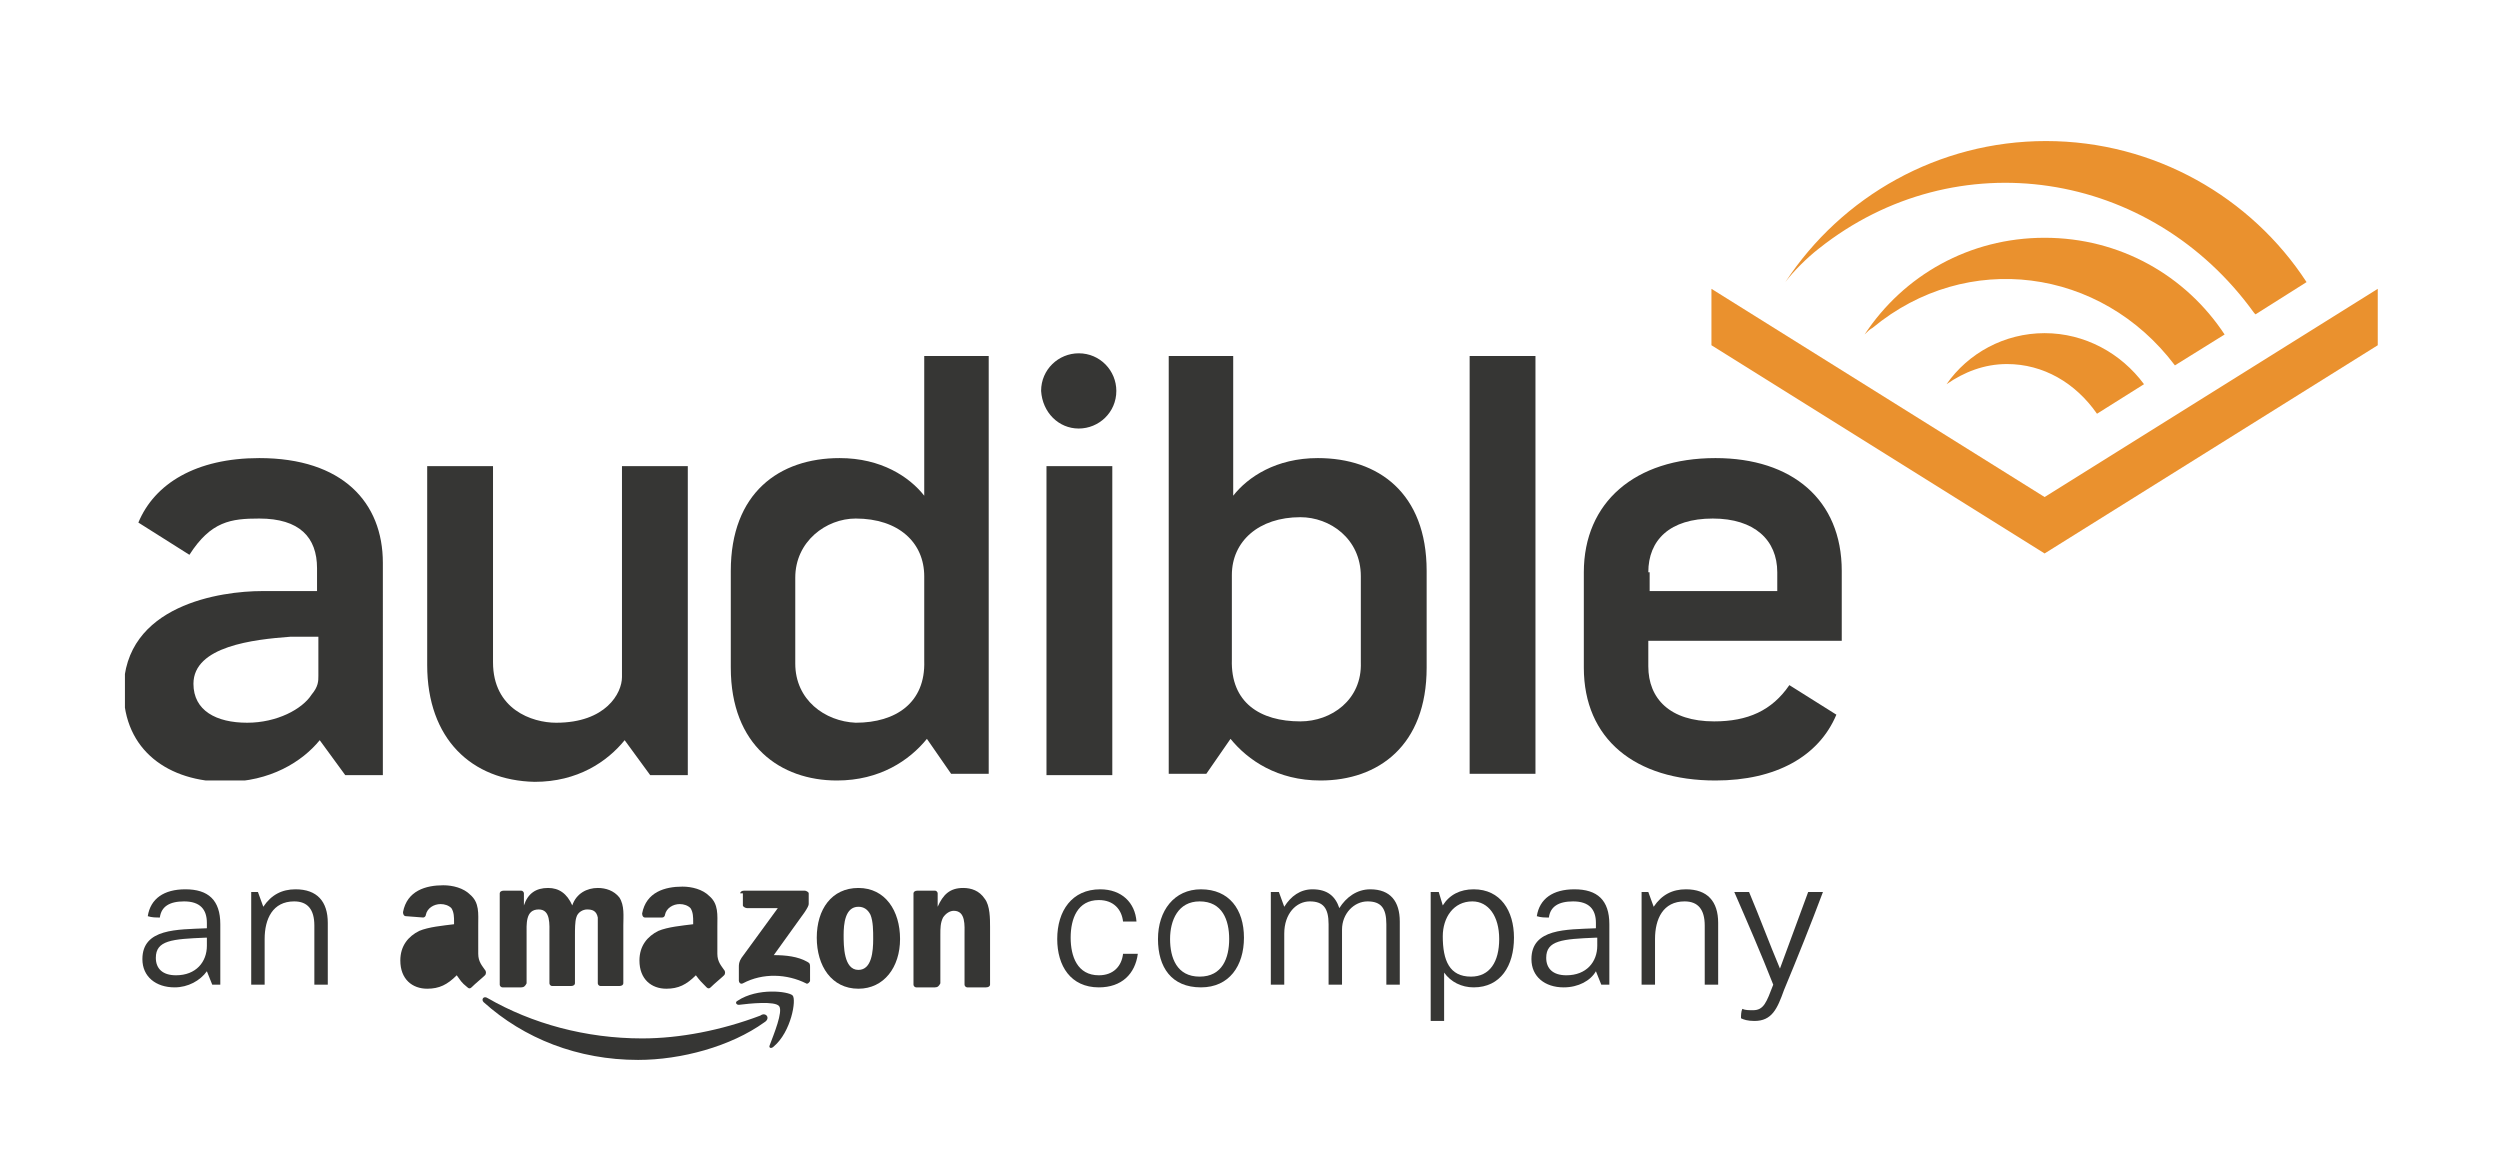 <?xml version="1.0" encoding="utf-8"?>
<!-- Generator: Adobe Illustrator 19.2.1, SVG Export Plug-In . SVG Version: 6.00 Build 0)  -->
<svg version="1.1" id="Layer_1" xmlns="http://www.w3.org/2000/svg" xmlns:xlink="http://www.w3.org/1999/xlink" x="0px" y="0px"
	 viewBox="0 0 186.1 87" style="enable-background:new 0 0 186.1 87;" xml:space="preserve">
<style type="text/css">
	.st0{clip-path:url(#SVGID_2_);fill:#EA912E;}
	.st1{clip-path:url(#SVGID_4_);fill:#EA912E;}
	.st2{clip-path:url(#SVGID_6_);fill:#EA912E;}
	.st3{clip-path:url(#SVGID_8_);fill:#EA912E;}
	.st4{clip-path:url(#SVGID_10_);fill:#363634;}
	.st5{clip-path:url(#SVGID_12_);fill:#363634;}
	.st6{clip-path:url(#SVGID_14_);fill:#363634;}
	.st7{clip-path:url(#SVGID_16_);fill:#363634;}
	.st8{clip-path:url(#SVGID_18_);fill:#363634;}
	.st9{clip-path:url(#SVGID_20_);fill:#363634;}
	.st10{clip-path:url(#SVGID_22_);fill:#363634;}
	.st11{clip-path:url(#SVGID_24_);fill:#363634;}
	.st12{clip-path:url(#SVGID_26_);fill:#363634;}
	.st13{clip-path:url(#SVGID_28_);fill:#363634;}
	.st14{clip-path:url(#SVGID_30_);fill:#363634;}
	.st15{clip-path:url(#SVGID_32_);fill:#363634;}
	.st16{clip-path:url(#SVGID_34_);fill:#363634;}
	.st17{clip-path:url(#SVGID_36_);fill:#363634;}
	.st18{clip-path:url(#SVGID_38_);fill:#363634;}
	.st19{clip-path:url(#SVGID_40_);fill:#363634;}
	.st20{clip-path:url(#SVGID_42_);fill:#363634;}
	.st21{clip-path:url(#SVGID_44_);fill:#363634;}
	.st22{clip-path:url(#SVGID_46_);fill:#363634;}
	.st23{clip-path:url(#SVGID_48_);fill:#363634;}
	.st24{clip-path:url(#SVGID_50_);fill:#363634;}
	.st25{clip-path:url(#SVGID_52_);fill:#363634;}
	.st26{clip-path:url(#SVGID_54_);fill:#363634;}
	.st27{clip-path:url(#SVGID_56_);enable-background:new    ;}
	.st28{clip-path:url(#SVGID_58_);}
	.st29{clip-path:url(#SVGID_60_);}
	.st30{clip-path:url(#SVGID_62_);fill:#363634;}
	.st31{clip-path:url(#SVGID_64_);}
	.st32{clip-path:url(#SVGID_66_);fill:#363634;}
</style>
<g>
	<g>
		<defs>
			<polyline id="SVGID_1_" points="152.2,37 177,21.5 177,25.7 152.2,41.2 127.4,25.7 127.4,21.5 152.2,37 			"/>
		</defs>
		<clipPath id="SVGID_2_">
			<use xlink:href="#SVGID_1_"  style="overflow:visible;"/>
		</clipPath>
		<rect x="125" y="19.2" class="st0" width="54.3" height="24.3"/>
	</g>
	<g>
		<defs>
			<path id="SVGID_3_" d="M152.2,17.7c-5.6,0-10.5,2.8-13.4,7.2l0,0c0.2-0.2,0.4-0.4,0.6-0.5c7-5.8,17-4.5,22.5,2.8l3.7-2.3h0
				C162.7,20.5,157.8,17.7,152.2,17.7"/>
		</defs>
		<clipPath id="SVGID_4_">
			<use xlink:href="#SVGID_3_"  style="overflow:visible;"/>
		</clipPath>
		<rect x="136.5" y="15.3" class="st1" width="31.4" height="14.1"/>
	</g>
	<g>
		<defs>
			<path id="SVGID_5_" d="M152.2,24.8c-3,0-5.7,1.5-7.3,3.8c1.3-0.9,2.8-1.5,4.5-1.5c2.7,0,5.1,1.4,6.7,3.7l3.5-2.2h0
				C157.9,26.3,155.2,24.8,152.2,24.8"/>
		</defs>
		<clipPath id="SVGID_6_">
			<use xlink:href="#SVGID_5_"  style="overflow:visible;"/>
		</clipPath>
		<rect x="142.5" y="22.4" class="st2" width="19.3" height="10.7"/>
	</g>
	<g>
		<defs>
			<path id="SVGID_7_" d="M135.4,18.5c10.2-8.1,24.7-5.9,32.4,4.8l0.1,0.1l3.8-2.4v0c-4.1-6.3-11.3-10.5-19.4-10.5
				c-8,0-15.2,4.1-19.4,10.5C133.5,20.2,134.5,19.2,135.4,18.5"/>
		</defs>
		<clipPath id="SVGID_8_">
			<use xlink:href="#SVGID_7_"  style="overflow:visible;"/>
		</clipPath>
		<rect x="130.4" y="8.2" class="st3" width="43.5" height="17.5"/>
	</g>
	<g>
		<defs>
			<path id="SVGID_9_" d="M15.4,72.3C14.9,73,14,73.5,13,73.5c-1.4,0-2.4-0.8-2.4-2.1c0-2.3,2.6-2.2,4.8-2.3v-0.4
				c0-1-0.5-1.6-1.7-1.6c-1.1,0-1.7,0.4-1.8,1.2c-0.3,0-0.6,0-0.9-0.1c0.2-1.3,1.2-2,2.8-2c1.7,0,2.6,0.8,2.6,2.6v4.5h-0.6
				L15.4,72.3z M15.3,69.8c-2.5,0.1-3.7,0.2-3.7,1.5c0,0.8,0.5,1.3,1.5,1.3c1.5,0,2.3-1,2.3-2.2V69.8z"/>
		</defs>
		<clipPath id="SVGID_10_">
			<use xlink:href="#SVGID_9_"  style="overflow:visible;"/>
		</clipPath>
		<rect x="8.2" y="63.9" class="st4" width="10.4" height="11.9"/>
	</g>
	<g>
		<defs>
			<path id="SVGID_11_" d="M18.6,66.4h0.6l0.4,1.1c0.6-0.9,1.4-1.3,2.4-1.3c1.6,0,2.4,0.9,2.4,2.5v4.6h-1v-4.4
				c0-1.2-0.5-1.8-1.5-1.8c-1.6,0-2.2,1.3-2.2,2.8v3.4h-1V66.4"/>
		</defs>
		<clipPath id="SVGID_12_">
			<use xlink:href="#SVGID_11_"  style="overflow:visible;"/>
		</clipPath>
		<rect x="16.3" y="63.9" class="st5" width="10.3" height="11.8"/>
	</g>
	<g>
		<defs>
			<path id="SVGID_13_" d="M84.7,71c-0.2,1.5-1.2,2.5-2.9,2.5c-2.1,0-3.1-1.6-3.1-3.6c0-2.1,1.1-3.7,3.2-3.7c1.6,0,2.6,1,2.7,2.4h-1
				c-0.1-0.9-0.7-1.6-1.8-1.6c-1.6,0-2.1,1.4-2.1,2.8c0,1.4,0.5,2.8,2.1,2.8c1.1,0,1.7-0.7,1.8-1.6H84.7"/>
		</defs>
		<clipPath id="SVGID_14_">
			<use xlink:href="#SVGID_13_"  style="overflow:visible;"/>
		</clipPath>
		<rect x="76.4" y="63.9" class="st6" width="10.6" height="12"/>
	</g>
	<g>
		<defs>
			<path id="SVGID_15_" d="M86.2,69.9c0-2.1,1.2-3.7,3.2-3.7c2.1,0,3.2,1.5,3.2,3.6c0,2.1-1.1,3.7-3.2,3.7
				C87.2,73.5,86.2,72,86.2,69.9z M91.5,69.9c0-1.4-0.5-2.8-2.2-2.8c-1.6,0-2.2,1.4-2.2,2.8c0,1.4,0.5,2.8,2.2,2.8
				C91,72.7,91.5,71.3,91.5,69.9z"/>
		</defs>
		<clipPath id="SVGID_16_">
			<use xlink:href="#SVGID_15_"  style="overflow:visible;"/>
		</clipPath>
		<rect x="83.8" y="63.9" class="st7" width="11" height="12"/>
	</g>
	<g>
		<defs>
			<path id="SVGID_17_" d="M103.2,73.3v-4.5c0-1.2-0.4-1.7-1.4-1.7s-1.9,0.9-1.9,2.1v4.1h-1v-4.5c0-1.2-0.4-1.7-1.4-1.7
				c-1,0-1.9,0.9-1.9,2.4v3.8h-1v-6.9h0.6l0.4,1.1c0.5-0.8,1.2-1.3,2.1-1.3c1.1,0,1.7,0.5,2,1.4c0.5-0.8,1.3-1.4,2.3-1.4
				c1.5,0,2.2,0.9,2.2,2.4v4.7H103.2"/>
		</defs>
		<clipPath id="SVGID_18_">
			<use xlink:href="#SVGID_17_"  style="overflow:visible;"/>
		</clipPath>
		<rect x="92.2" y="63.9" class="st8" width="14.3" height="11.8"/>
	</g>
	<g>
		<defs>
			<path id="SVGID_19_" d="M106.4,66.4h0.7l0.3,1c0.5-0.8,1.3-1.2,2.3-1.2c2,0,3,1.6,3,3.6c0,2.1-1,3.7-3,3.7
				c-0.9,0-1.7-0.4-2.2-1.1V76h-1V66.4z M109.5,72.7c1.4,0,2.1-1.1,2.1-2.8c0-1.7-0.8-2.8-2-2.8c-1.4,0-2.2,1.2-2.2,2.6
				C107.4,71.5,107.9,72.7,109.5,72.7z"/>
		</defs>
		<clipPath id="SVGID_20_">
			<use xlink:href="#SVGID_19_"  style="overflow:visible;"/>
		</clipPath>
		<rect x="104.1" y="63.9" class="st9" width="10.9" height="14.4"/>
	</g>
	<g>
		<defs>
			<path id="SVGID_21_" d="M118.8,72.3c-0.4,0.7-1.3,1.2-2.4,1.2c-1.4,0-2.4-0.8-2.4-2.1c0-2.3,2.6-2.2,4.8-2.3v-0.4
				c0-1-0.5-1.6-1.7-1.6c-1.1,0-1.7,0.4-1.8,1.2c-0.3,0-0.6,0-0.9-0.1c0.2-1.3,1.2-2,2.8-2c1.7,0,2.6,0.8,2.6,2.6v4.5h-0.6
				L118.8,72.3z M118.8,69.8c-2.5,0.1-3.7,0.2-3.7,1.5c0,0.8,0.5,1.3,1.5,1.3c1.5,0,2.3-1,2.3-2.2V69.8z"/>
		</defs>
		<clipPath id="SVGID_22_">
			<use xlink:href="#SVGID_21_"  style="overflow:visible;"/>
		</clipPath>
		<rect x="111.7" y="63.9" class="st10" width="10.4" height="11.9"/>
	</g>
	<g>
		<defs>
			<path id="SVGID_23_" d="M122.1,66.4h0.6l0.4,1.1c0.6-0.9,1.4-1.3,2.4-1.3c1.6,0,2.4,0.9,2.4,2.5v4.6h-1v-4.4
				c0-1.2-0.5-1.8-1.5-1.8c-1.6,0-2.2,1.3-2.2,2.8v3.4h-1V66.4"/>
		</defs>
		<clipPath id="SVGID_24_">
			<use xlink:href="#SVGID_23_"  style="overflow:visible;"/>
		</clipPath>
		<rect x="119.8" y="63.9" class="st11" width="10.3" height="11.8"/>
	</g>
	<g>
		<defs>
			<path id="SVGID_25_" d="M129.7,75.1c0.2,0.1,0.5,0.1,0.8,0.1c0.8,0,1-0.6,1.5-1.9c-0.9-2.3-1.9-4.6-2.9-6.9h1.1
				c0.8,1.9,1.5,3.8,2.3,5.7c0.7-1.9,1.4-3.8,2.1-5.7h1.1c-0.9,2.4-1.9,4.9-2.9,7.3c-0.5,1.4-0.9,2.3-2.2,2.3c-0.5,0-0.8-0.1-1-0.2
				C129.6,75.6,129.6,75.3,129.7,75.1"/>
		</defs>
		<clipPath id="SVGID_26_">
			<use xlink:href="#SVGID_25_"  style="overflow:visible;"/>
		</clipPath>
		<rect x="126.8" y="64.1" class="st12" width="11.2" height="14.3"/>
	</g>
	<g>
		<defs>
			<path id="SVGID_27_" d="M56.9,76.1c-2.5,1.8-6.2,2.8-9.4,2.8c-4.5,0-8.5-1.6-11.5-4.3c-0.2-0.2,0-0.5,0.3-0.3
				c3.3,1.9,7.3,3,11.5,3c2.8,0,5.9-0.6,8.8-1.7C57,75.3,57.4,75.8,56.9,76.1"/>
		</defs>
		<clipPath id="SVGID_28_">
			<use xlink:href="#SVGID_27_"  style="overflow:visible;"/>
		</clipPath>
		<rect x="33.6" y="71.9" class="st13" width="25.9" height="9.3"/>
	</g>
	<g>
		<defs>
			<path id="SVGID_29_" d="M58,74.9c-0.3-0.4-2.2-0.2-3-0.1c-0.2,0-0.3-0.2-0.1-0.3c1.5-1,3.8-0.7,4.1-0.4c0.3,0.3-0.1,2.7-1.4,3.8
				c-0.2,0.2-0.4,0.1-0.3-0.1C57.6,77,58.3,75.3,58,74.9"/>
		</defs>
		<clipPath id="SVGID_30_">
			<use xlink:href="#SVGID_29_"  style="overflow:visible;"/>
		</clipPath>
		<rect x="52.5" y="71.5" class="st14" width="9" height="8.8"/>
	</g>
	<g>
		<defs>
			<path id="SVGID_31_" d="M55.1,66.5c0-0.1,0.1-0.2,0.3-0.2h4.5c0.1,0,0.3,0.1,0.3,0.2v0.8c0,0.1-0.1,0.3-0.3,0.6l-2.3,3.2
				c0.9,0,1.8,0.1,2.5,0.5c0.2,0.1,0.2,0.2,0.2,0.4v1c0,0.1-0.2,0.3-0.3,0.2c-1.4-0.7-3.2-0.8-4.7,0c-0.2,0.1-0.3-0.1-0.3-0.2v-1
				c0-0.2,0-0.4,0.2-0.7l2.7-3.7h-2.3c-0.1,0-0.3-0.1-0.3-0.2V66.5z"/>
		</defs>
		<clipPath id="SVGID_32_">
			<use xlink:href="#SVGID_31_"  style="overflow:visible;"/>
		</clipPath>
		<rect x="52.5" y="63.9" class="st15" width="10" height="11.7"/>
	</g>
	<g>
		<defs>
			<path id="SVGID_33_" d="M38.8,73.5h-1.4c-0.1,0-0.2-0.1-0.2-0.2v-6.8c0-0.1,0.1-0.2,0.3-0.2h1.3c0.1,0,0.2,0.1,0.2,0.2v0.9h0
				c0.3-0.9,0.9-1.3,1.8-1.3c0.8,0,1.4,0.4,1.8,1.3c0.3-0.9,1.1-1.3,1.9-1.3c0.6,0,1.2,0.2,1.6,0.7c0.4,0.6,0.3,1.4,0.3,2.1l0,4.3
				c0,0.1-0.1,0.2-0.3,0.2h-1.4c-0.1,0-0.2-0.1-0.2-0.2l0-3.6c0-0.3,0-1,0-1.3c-0.1-0.5-0.4-0.6-0.8-0.6c-0.3,0-0.7,0.2-0.8,0.6
				c-0.1,0.3-0.1,0.9-0.1,1.3v3.6c0,0.1-0.1,0.2-0.3,0.2h-1.4c-0.1,0-0.2-0.1-0.2-0.2v-3.6c0-0.8,0.1-1.9-0.8-1.9
				c-1,0-0.9,1.1-0.9,1.9v3.6C39.1,73.4,39,73.5,38.8,73.5"/>
		</defs>
		<clipPath id="SVGID_34_">
			<use xlink:href="#SVGID_33_"  style="overflow:visible;"/>
		</clipPath>
		<rect x="34.9" y="63.8" class="st16" width="13.8" height="12"/>
	</g>
	<g>
		<defs>
			<path id="SVGID_35_" d="M63.9,66.1c2,0,3.1,1.7,3.1,3.8c0,2.1-1.2,3.7-3.1,3.7c-2,0-3.1-1.7-3.1-3.8
				C60.8,67.7,61.9,66.1,63.9,66.1z M63.9,67.5c-1,0-1.1,1.3-1.1,2.1c0,0.8,0,2.6,1.1,2.6c1,0,1.1-1.4,1.1-2.3c0-0.6,0-1.3-0.2-1.8
				C64.6,67.7,64.3,67.5,63.9,67.5z"/>
		</defs>
		<clipPath id="SVGID_36_">
			<use xlink:href="#SVGID_35_"  style="overflow:visible;"/>
		</clipPath>
		<rect x="58.5" y="63.8" class="st17" width="10.8" height="12.2"/>
	</g>
	<g>
		<defs>
			<path id="SVGID_37_" d="M69.6,73.5h-1.4c-0.1,0-0.2-0.1-0.2-0.2l0-6.8c0-0.1,0.1-0.2,0.3-0.2h1.3c0.1,0,0.2,0.1,0.2,0.2v1h0
				c0.4-0.9,0.9-1.4,1.9-1.4c0.6,0,1.2,0.2,1.6,0.8c0.4,0.5,0.4,1.5,0.4,2.1v4.3c0,0.1-0.1,0.2-0.3,0.2H72c-0.1,0-0.2-0.1-0.2-0.2
				v-3.7c0-0.7,0.1-1.8-0.8-1.8c-0.3,0-0.6,0.2-0.8,0.5c-0.2,0.4-0.2,0.8-0.2,1.3v3.6C69.9,73.4,69.8,73.5,69.6,73.5"/>
		</defs>
		<clipPath id="SVGID_38_">
			<use xlink:href="#SVGID_37_"  style="overflow:visible;"/>
		</clipPath>
		<rect x="65.7" y="63.8" class="st18" width="10.2" height="12"/>
	</g>
	<g>
		<defs>
			<path id="SVGID_39_" d="M51.5,70.2c0,0.5,0,0.9-0.3,1.4c-0.2,0.4-0.6,0.6-0.9,0.6c-0.5,0-0.8-0.4-0.8-1c0-1.1,1-1.3,2-1.3V70.2z
				 M52.9,73.5c-0.1,0.1-0.2,0.1-0.3,0c-0.4-0.4-0.5-0.5-0.8-0.9c-0.7,0.7-1.3,1-2.2,1c-1.1,0-2-0.7-2-2.1c0-1.1,0.6-1.8,1.4-2.2
				c0.7-0.3,1.8-0.4,2.6-0.5v-0.2c0-0.3,0-0.7-0.2-1c-0.2-0.2-0.5-0.3-0.8-0.3c-0.5,0-1,0.3-1.1,0.8c0,0.1-0.1,0.2-0.2,0.2L48,68.3
				c-0.1,0-0.2-0.1-0.2-0.3c0.3-1.6,1.7-2,3-2c0.7,0,1.5,0.2,2,0.7c0.7,0.6,0.6,1.4,0.6,2.3V71c0,0.6,0.3,0.9,0.5,1.2
				c0.1,0.1,0.1,0.3,0,0.4C53.7,72.8,53.2,73.2,52.9,73.5L52.9,73.5z"/>
		</defs>
		<clipPath id="SVGID_40_">
			<use xlink:href="#SVGID_39_"  style="overflow:visible;"/>
		</clipPath>
		<rect x="45.2" y="63.7" class="st19" width="11.1" height="12.2"/>
	</g>
	<g>
		<defs>
			<path id="SVGID_41_" d="M33.7,70.2c0,0.5,0,0.9-0.3,1.4c-0.2,0.4-0.6,0.6-0.9,0.6c-0.5,0-0.8-0.4-0.8-1c0-1.1,1-1.3,2-1.3V70.2z
				 M35.1,73.5c-0.1,0.1-0.2,0.1-0.3,0c-0.5-0.4-0.5-0.5-0.8-0.9c-0.7,0.7-1.3,1-2.2,1c-1.1,0-2-0.7-2-2.1c0-1.1,0.6-1.8,1.4-2.2
				c0.7-0.3,1.8-0.4,2.6-0.5v-0.2c0-0.3,0-0.7-0.2-1c-0.2-0.2-0.5-0.3-0.8-0.3c-0.5,0-1,0.3-1.1,0.8c0,0.1-0.1,0.2-0.2,0.2l-1.3-0.1
				c-0.1,0-0.2-0.1-0.2-0.3c0.3-1.6,1.7-2,3-2c0.7,0,1.5,0.2,2,0.7c0.7,0.6,0.6,1.4,0.6,2.3V71c0,0.6,0.3,0.9,0.5,1.2
				c0.1,0.1,0.1,0.3,0,0.4C35.9,72.8,35.4,73.2,35.1,73.5L35.1,73.5z"/>
		</defs>
		<clipPath id="SVGID_42_">
			<use xlink:href="#SVGID_41_"  style="overflow:visible;"/>
		</clipPath>
		<rect x="27.4" y="63.7" class="st20" width="11.1" height="12.2"/>
	</g>
	<g>
		<defs>
			<path id="SVGID_43_" d="M31.8,49.5V34.7h4.9v14.6c0,3.5,2.9,4.5,4.7,4.5c3.7,0,4.9-2.2,4.9-3.4V34.7h4.9v23h-2.8l-1.9-2.6
				c-1.3,1.6-3.5,3.1-6.7,3.1C35.1,58.1,31.8,55,31.8,49.5"/>
		</defs>
		<clipPath id="SVGID_44_">
			<use xlink:href="#SVGID_43_"  style="overflow:visible;"/>
		</clipPath>
		<rect x="29.5" y="32.3" class="st21" width="23.9" height="28.1"/>
	</g>
	<g>
		<defs>
			<path id="SVGID_45_" d="M87,26.5v31.1h2.8l1.8-2.6c1.3,1.6,3.5,3.1,6.7,3.1c4.3,0,7.9-2.6,7.9-8.4v-7.2c0-5.8-3.6-8.4-8.1-8.4
				c-3.1,0-5.2,1.4-6.3,2.8V26.5H87z M96.8,53.7c-3,0-5.2-1.4-5.1-4.6h0v-6.3c0-2.5,2-4.3,5.1-4.3c2.2,0,4.5,1.6,4.5,4.4v6.4
				C101.4,52.1,99.1,53.7,96.8,53.7z"/>
		</defs>
		<clipPath id="SVGID_46_">
			<use xlink:href="#SVGID_45_"  style="overflow:visible;"/>
		</clipPath>
		<rect x="84.7" y="24.2" class="st22" width="23.8" height="36.3"/>
	</g>
	<g>
		<defs>
			<path id="SVGID_47_" d="M68.8,26.5v10.4c-1.1-1.4-3.2-2.8-6.3-2.8c-4.5,0-8.1,2.6-8.1,8.4v7.2c0,5.8,3.7,8.4,7.9,8.4
				c3.2,0,5.4-1.5,6.7-3.1l1.8,2.6h2.8V26.5H68.8z M59.2,49.4v-6.4c0-2.7,2.3-4.4,4.5-4.4c3.2,0,5.1,1.8,5.1,4.3v6.3h0
				c0.1,3.1-2.1,4.6-5.1,4.6C61.4,53.7,59.2,52.1,59.2,49.4z"/>
		</defs>
		<clipPath id="SVGID_48_">
			<use xlink:href="#SVGID_47_"  style="overflow:visible;"/>
		</clipPath>
		<rect x="52.1" y="24.2" class="st23" width="23.8" height="36.3"/>
	</g>
	<g>
		<defs>
			<rect id="SVGID_49_" x="109.4" y="26.5" width="4.9" height="31.1"/>
		</defs>
		<clipPath id="SVGID_50_">
			<use xlink:href="#SVGID_49_"  style="overflow:visible;"/>
		</clipPath>
		<rect x="107.1" y="24.2" class="st24" width="9.5" height="35.8"/>
	</g>
	<g>
		<defs>
			<rect id="SVGID_51_" x="77.9" y="34.7" width="4.9" height="23"/>
		</defs>
		<clipPath id="SVGID_52_">
			<use xlink:href="#SVGID_51_"  style="overflow:visible;"/>
		</clipPath>
		<rect x="75.6" y="32.3" class="st25" width="9.5" height="27.6"/>
	</g>
	<g>
		<defs>
			<path id="SVGID_53_" d="M80.3,31.9c1.5,0,2.8-1.2,2.8-2.8c0-1.5-1.2-2.8-2.8-2.8c-1.5,0-2.8,1.2-2.8,2.8
				C77.6,30.7,78.8,31.9,80.3,31.9"/>
		</defs>
		<clipPath id="SVGID_54_">
			<use xlink:href="#SVGID_53_"  style="overflow:visible;"/>
		</clipPath>
		<rect x="75.2" y="24" class="st26" width="10.2" height="10.2"/>
	</g>
	<g>
		<defs>
			<rect id="SVGID_55_" x="9.3" y="34.1" width="127.8" height="24"/>
		</defs>
		<clipPath id="SVGID_56_">
			<use xlink:href="#SVGID_55_"  style="overflow:visible;"/>
		</clipPath>
		<g class="st27">
			<g>
				<defs>
					<rect id="SVGID_57_" x="9.3" y="33.8" width="128" height="24.7"/>
				</defs>
				<clipPath id="SVGID_58_">
					<use xlink:href="#SVGID_57_"  style="overflow:visible;"/>
				</clipPath>
				<g class="st28">
					<defs>
						<path id="SVGID_59_" d="M127.6,53.7c-3.3,0-4.9-1.7-4.9-4.1v-1.9h14.4v-5.2c0-5.3-3.7-8.4-9.4-8.4c-6,0-9.8,3.3-9.8,8.5v7.1
							c0,5.3,3.8,8.4,9.8,8.4c4.5,0,7.7-1.8,9-4.9l-3.5-2.2C131.9,52.9,130.1,53.7,127.6,53.7z M122.7,42.6c0-2.4,1.6-4,4.8-4
							c3.1,0,4.8,1.6,4.8,4V44h-9.5V42.6z"/>
					</defs>
					<clipPath id="SVGID_60_">
						<use xlink:href="#SVGID_59_"  style="overflow:visible;"/>
					</clipPath>
					<g class="st29">
						<defs>
							<rect id="SVGID_61_" x="9.3" y="33.8" width="128" height="24.7"/>
						</defs>
						<clipPath id="SVGID_62_">
							<use xlink:href="#SVGID_61_"  style="overflow:visible;"/>
						</clipPath>
						<rect x="115.5" y="31.8" class="st30" width="23.9" height="28.7"/>
					</g>
				</g>
				<g class="st28">
					<defs>
						<path id="SVGID_63_" d="M19.3,34.1c-4.7,0-7.8,1.9-9,4.8l3.8,2.4c1.6-2.5,3.1-2.7,5.2-2.7c3,0,4.3,1.4,4.3,3.7V44l-4.1,0
							c-3,0-10.3,1-10.3,7.4c0,4.5,3.4,6.8,7.6,6.8c3.3,0,5.7-1.5,7-3.1l1.9,2.6h2.8V41.9C28.5,37.4,25.5,34.1,19.3,34.1z
							 M23.7,50.3c0,0.4,0,0.8-0.5,1.4c-0.7,1.1-2.6,2.1-4.8,2.1c-2.3,0-4-0.9-4-2.9c0-2.8,4.5-3.3,7.2-3.5h2.1V50.3z"/>
					</defs>
					<clipPath id="SVGID_64_">
						<use xlink:href="#SVGID_63_"  style="overflow:visible;"/>
					</clipPath>
					<g class="st31">
						<defs>
							<rect id="SVGID_65_" x="9.3" y="33.8" width="128" height="24.7"/>
						</defs>
						<clipPath id="SVGID_66_">
							<use xlink:href="#SVGID_65_"  style="overflow:visible;"/>
						</clipPath>
						<rect x="6.9" y="31.8" class="st32" width="23.9" height="28.7"/>
					</g>
				</g>
			</g>
		</g>
	</g>
</g>
</svg>
